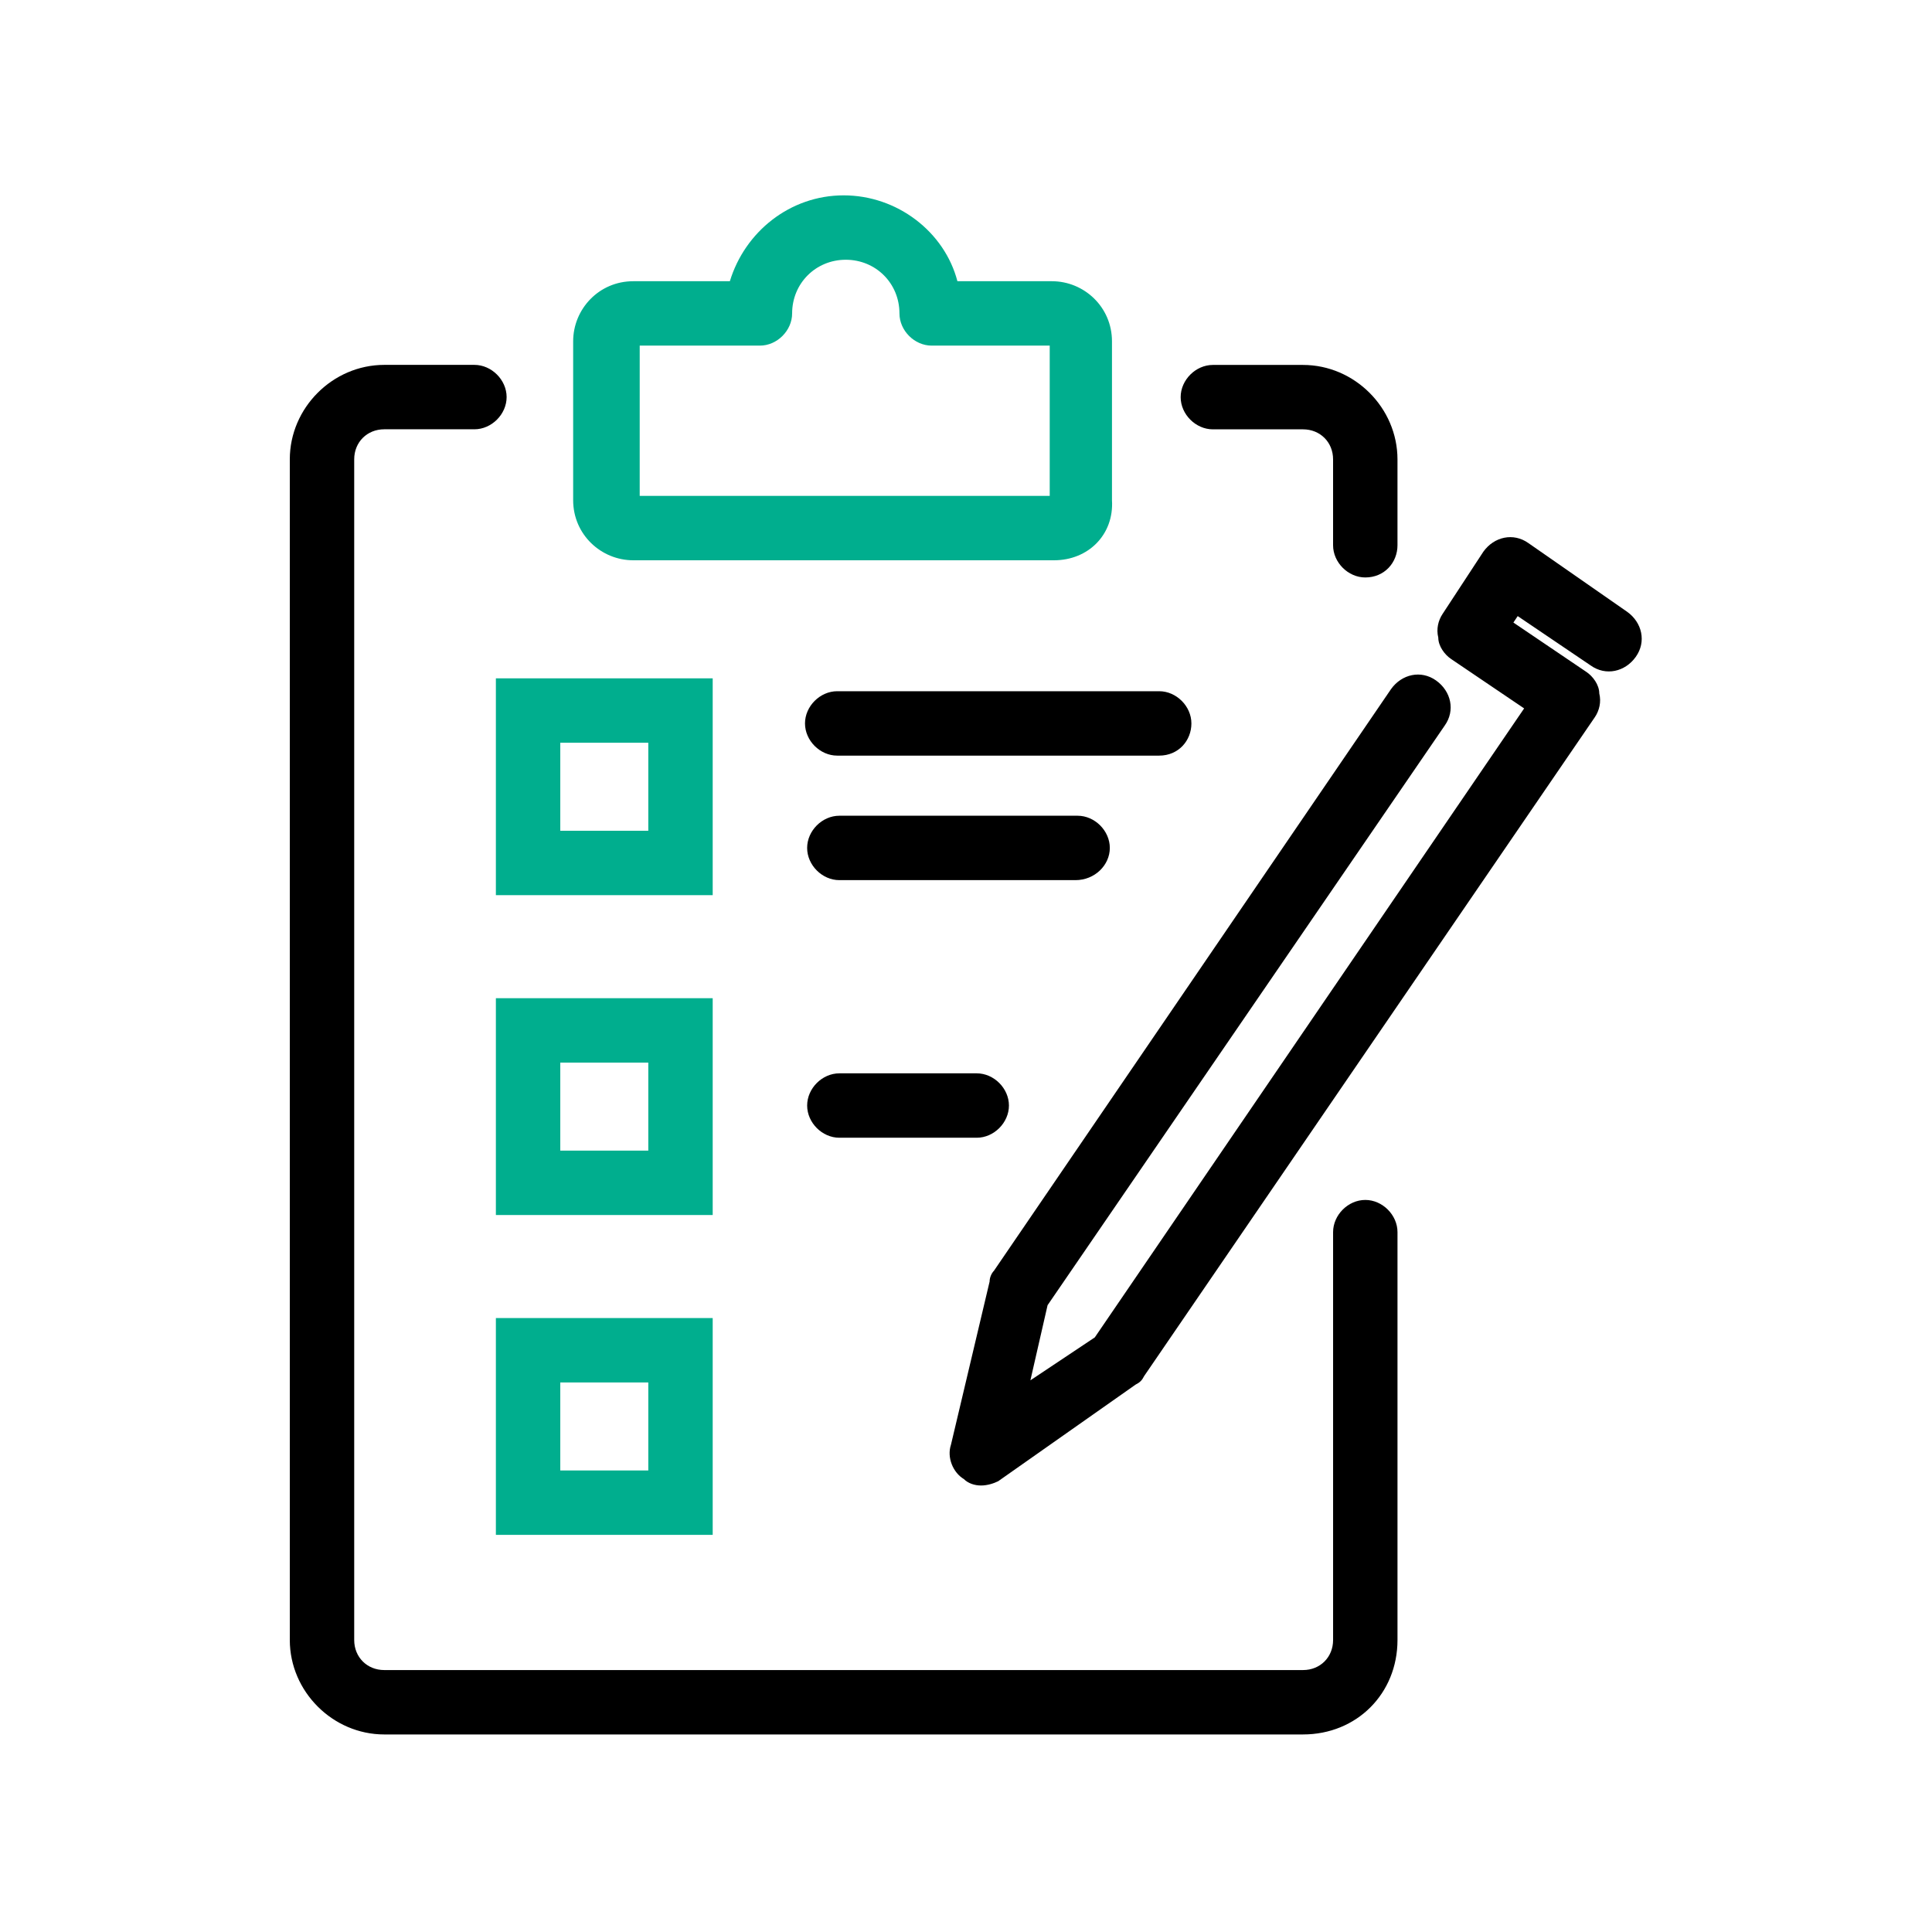 
<svg width="150pt" height="150pt" version="1.1" viewBox="0 0 1200 1200" xmlns="http://www.w3.org/2000/svg">
 <g>
  <path d="m809.33 1077.3h-570.66c-32 0-58.668-26.668-58.668-58.668v-733.33c0-32 26.668-58.668 58.668-58.668h56c10.668 0 20 9.332 20 20 0 10.668-9.336 20.004-20 20.004h-56c-10.668 0-18.668 8-18.668 18.668v733.33c0 10.668 8 18.668 18.668 18.668h570.67c10.668 0 18.668-8 18.668-18.668v-253.33c0-10.668 9.332-20 20-20 10.668 0 20 9.332 20 20v253.33c-0.004 33.332-25.336 58.664-58.672 58.664z"/>
  <path d="m848 358.67c-10.668 0-20-9.332-20-20v-53.332c0-10.668-8-18.668-18.668-18.668h-56c-10.668 0-20-9.332-20-20s9.332-20 20-20h56c32 0 58.668 26.668 58.668 58.668v53.332c0 10.664-8 20-20 20z"/>
  <path fill="#00ae8e" d="m654.67 348h-261.34c-20 0-37.332-16-37.332-37.332v-98.668c0-20 16-37.332 37.332-37.332h60c9.332-30.668 37.332-53.332 70.668-53.332 33.332 0 62.668 22.668 70.668 53.332h58.668c20 0 37.332 16 37.332 37.332v98.668c1.332 21.332-14.668 37.332-36 37.332zm-257.34-40h254.67v-93.332h-73.332c-10.668 0-20-9.332-20-20 0-18.668-14.668-33.332-33.332-33.332-18.668 0-33.332 14.668-33.332 33.332 0 10.668-9.332 20-20 20h-74.668z"/>
  <path fill="#00ae8e" d="m442.67 754.67h-134.67v-134.67h134.67zm-94.668-40h54.668v-54.668h-54.668z"/>
  <path d="m606.67 706.67h-85.332c-10.668 0-20-9.332-20-20s9.332-20 20-20h85.332c10.668 0 20 9.332 20 20 0 10.664-9.336 20-20 20z"/>
  <path fill="#00ae8e" d="m442.67 953.33h-134.67v-134.66h134.67zm-94.668-40h54.668v-54.668h-54.668z"/>
  <path fill="#00ae8e" d="m442.67 556h-134.67v-134.67h134.67zm-94.668-40h54.668v-54.668h-54.668z"/>
  <path d="m720 469.33h-200c-10.668 0-20-9.332-20-20s9.332-20 20-20h200c10.668 0 20 9.332 20 20s-8 20-20 20z"/>
  <path d="m668 546.67h-146.67c-10.668 0-20-9.332-20-20s9.332-20 20-20h148c10.668 0 20 9.332 20 20 0 10.664-9.332 20-21.332 20z"/>
  <path d="m609.33 922.67c-4 0-8-1.332-10.668-4-6.668-4-10.668-13.332-8-21.332l24-101.33c0-2.668 1.332-5.332 2.668-6.668l246.67-361.33c6.668-9.332 18.668-12 28-5.332s12 18.668 5.332 28l-246.66 360-10.668 46.664 40-26.668 266.67-390.67-45.332-30.668c-4-2.668-8-8-8-13.332-1.332-5.332 0-10.668 2.668-14.668l25.332-38.668c6.668-9.332 18.668-12 28-5.332l61.332 42.668c9.332 6.668 12 18.668 5.332 28-6.668 9.332-18.668 12-28 5.332l-45.332-30.668-2.668 4.008 45.332 30.668c4 2.668 8 8 8 13.332 1.332 5.332 0 10.668-2.668 14.668l-280 409.33c-1.332 2.668-2.668 4-5.332 5.332l-85.332 60c-2.668 1.332-6.668 2.668-10.668 2.668z"/>
 </g>
</svg>
